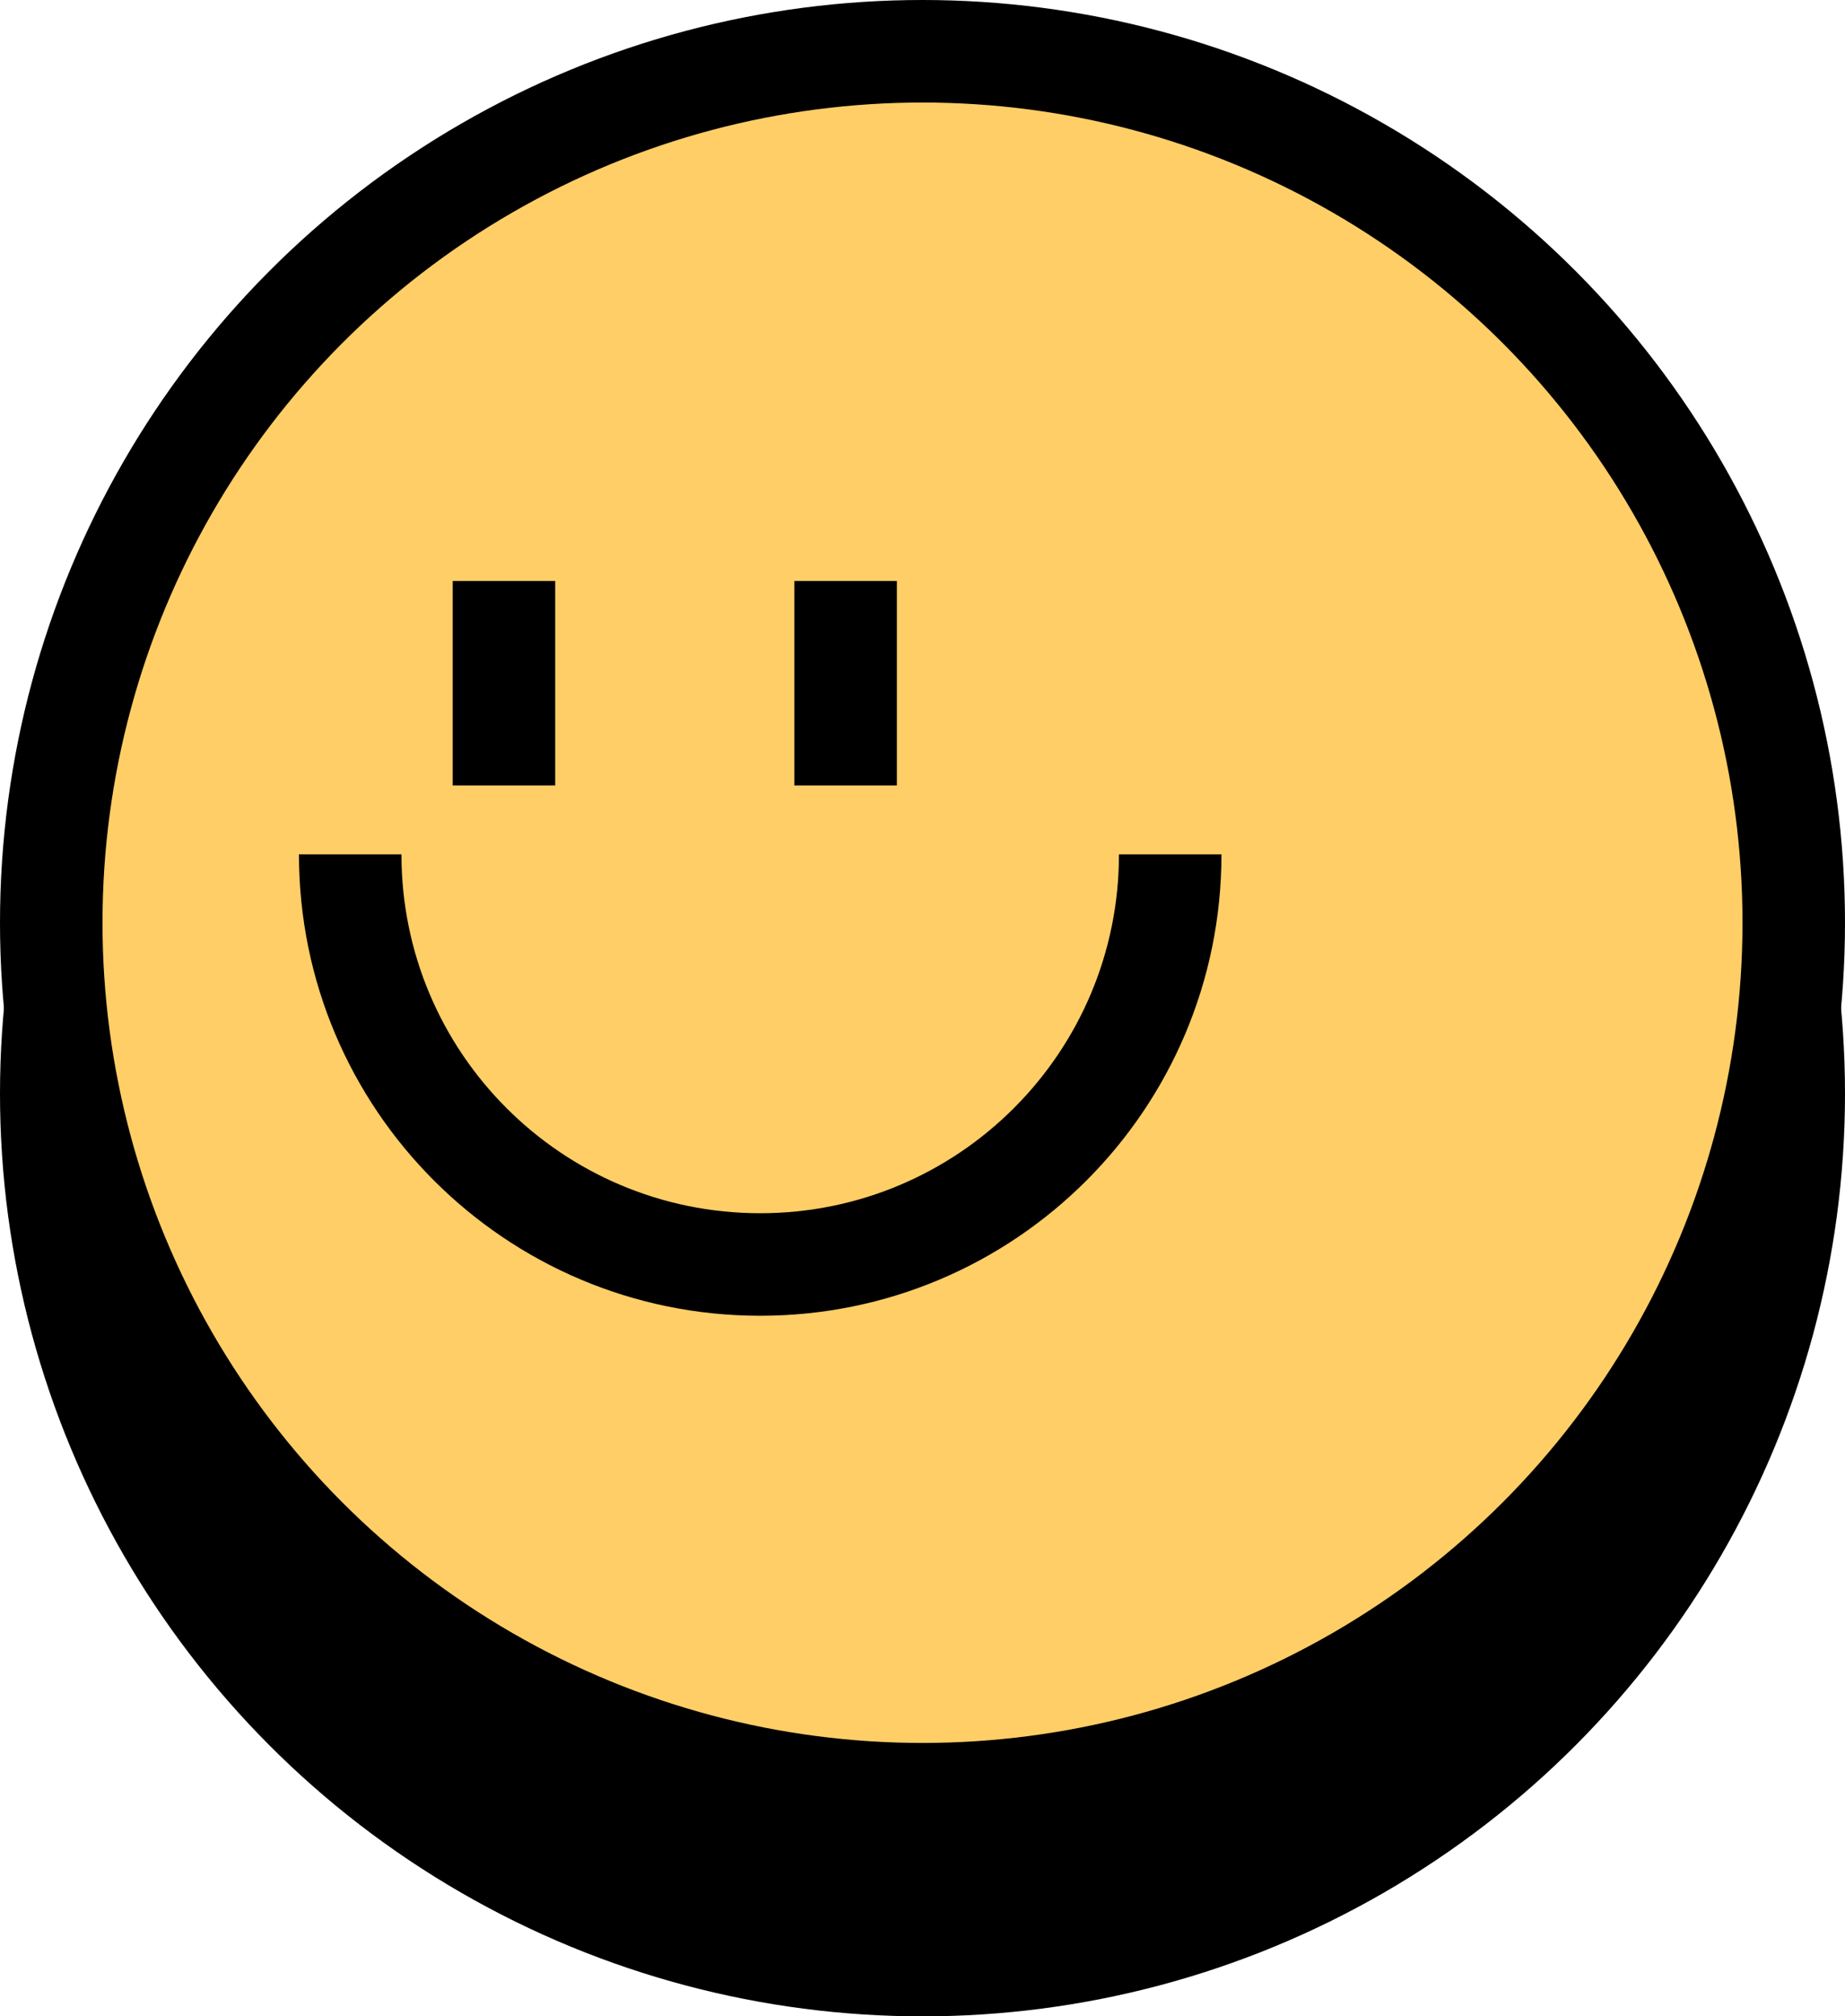 <svg width="54" height="59" viewBox="0 0 54 59" fill="none" xmlns="http://www.w3.org/2000/svg">
<g id="player-two">
<circle id="Oval Copy 21" cx="27" cy="27" r="27" transform="matrix(-1 0 0 1 54 0)" fill="black"/>
<circle id="Oval Copy 40" cx="27" cy="27" r="27" transform="matrix(-1 0 0 1 54 5)" fill="black"/>
<circle id="Oval Copy 11" cx="24" cy="24" r="24" transform="matrix(-1 0 0 1 51 3)" fill="#FFCE67"/>
<g id="Group 8">
<path id="Oval Copy 11_2" d="M8.75 25C8.75 32.456 14.794 38.5 22.25 38.5C29.706 38.5 35.75 32.456 35.75 25H32.75C32.75 30.799 28.049 35.5 22.25 35.5C16.451 35.5 11.75 30.799 11.75 25H8.75Z" fill="black"/>
<g id="Group 7">
<path id="Path" d="M23.25 17V22.984H26.25V17H23.25Z" fill="black"/>
<path id="Path Copy" d="M13.25 17V22.984H16.25V17H13.25Z" fill="black"/>
</g>
</g>
</g>
</svg>
